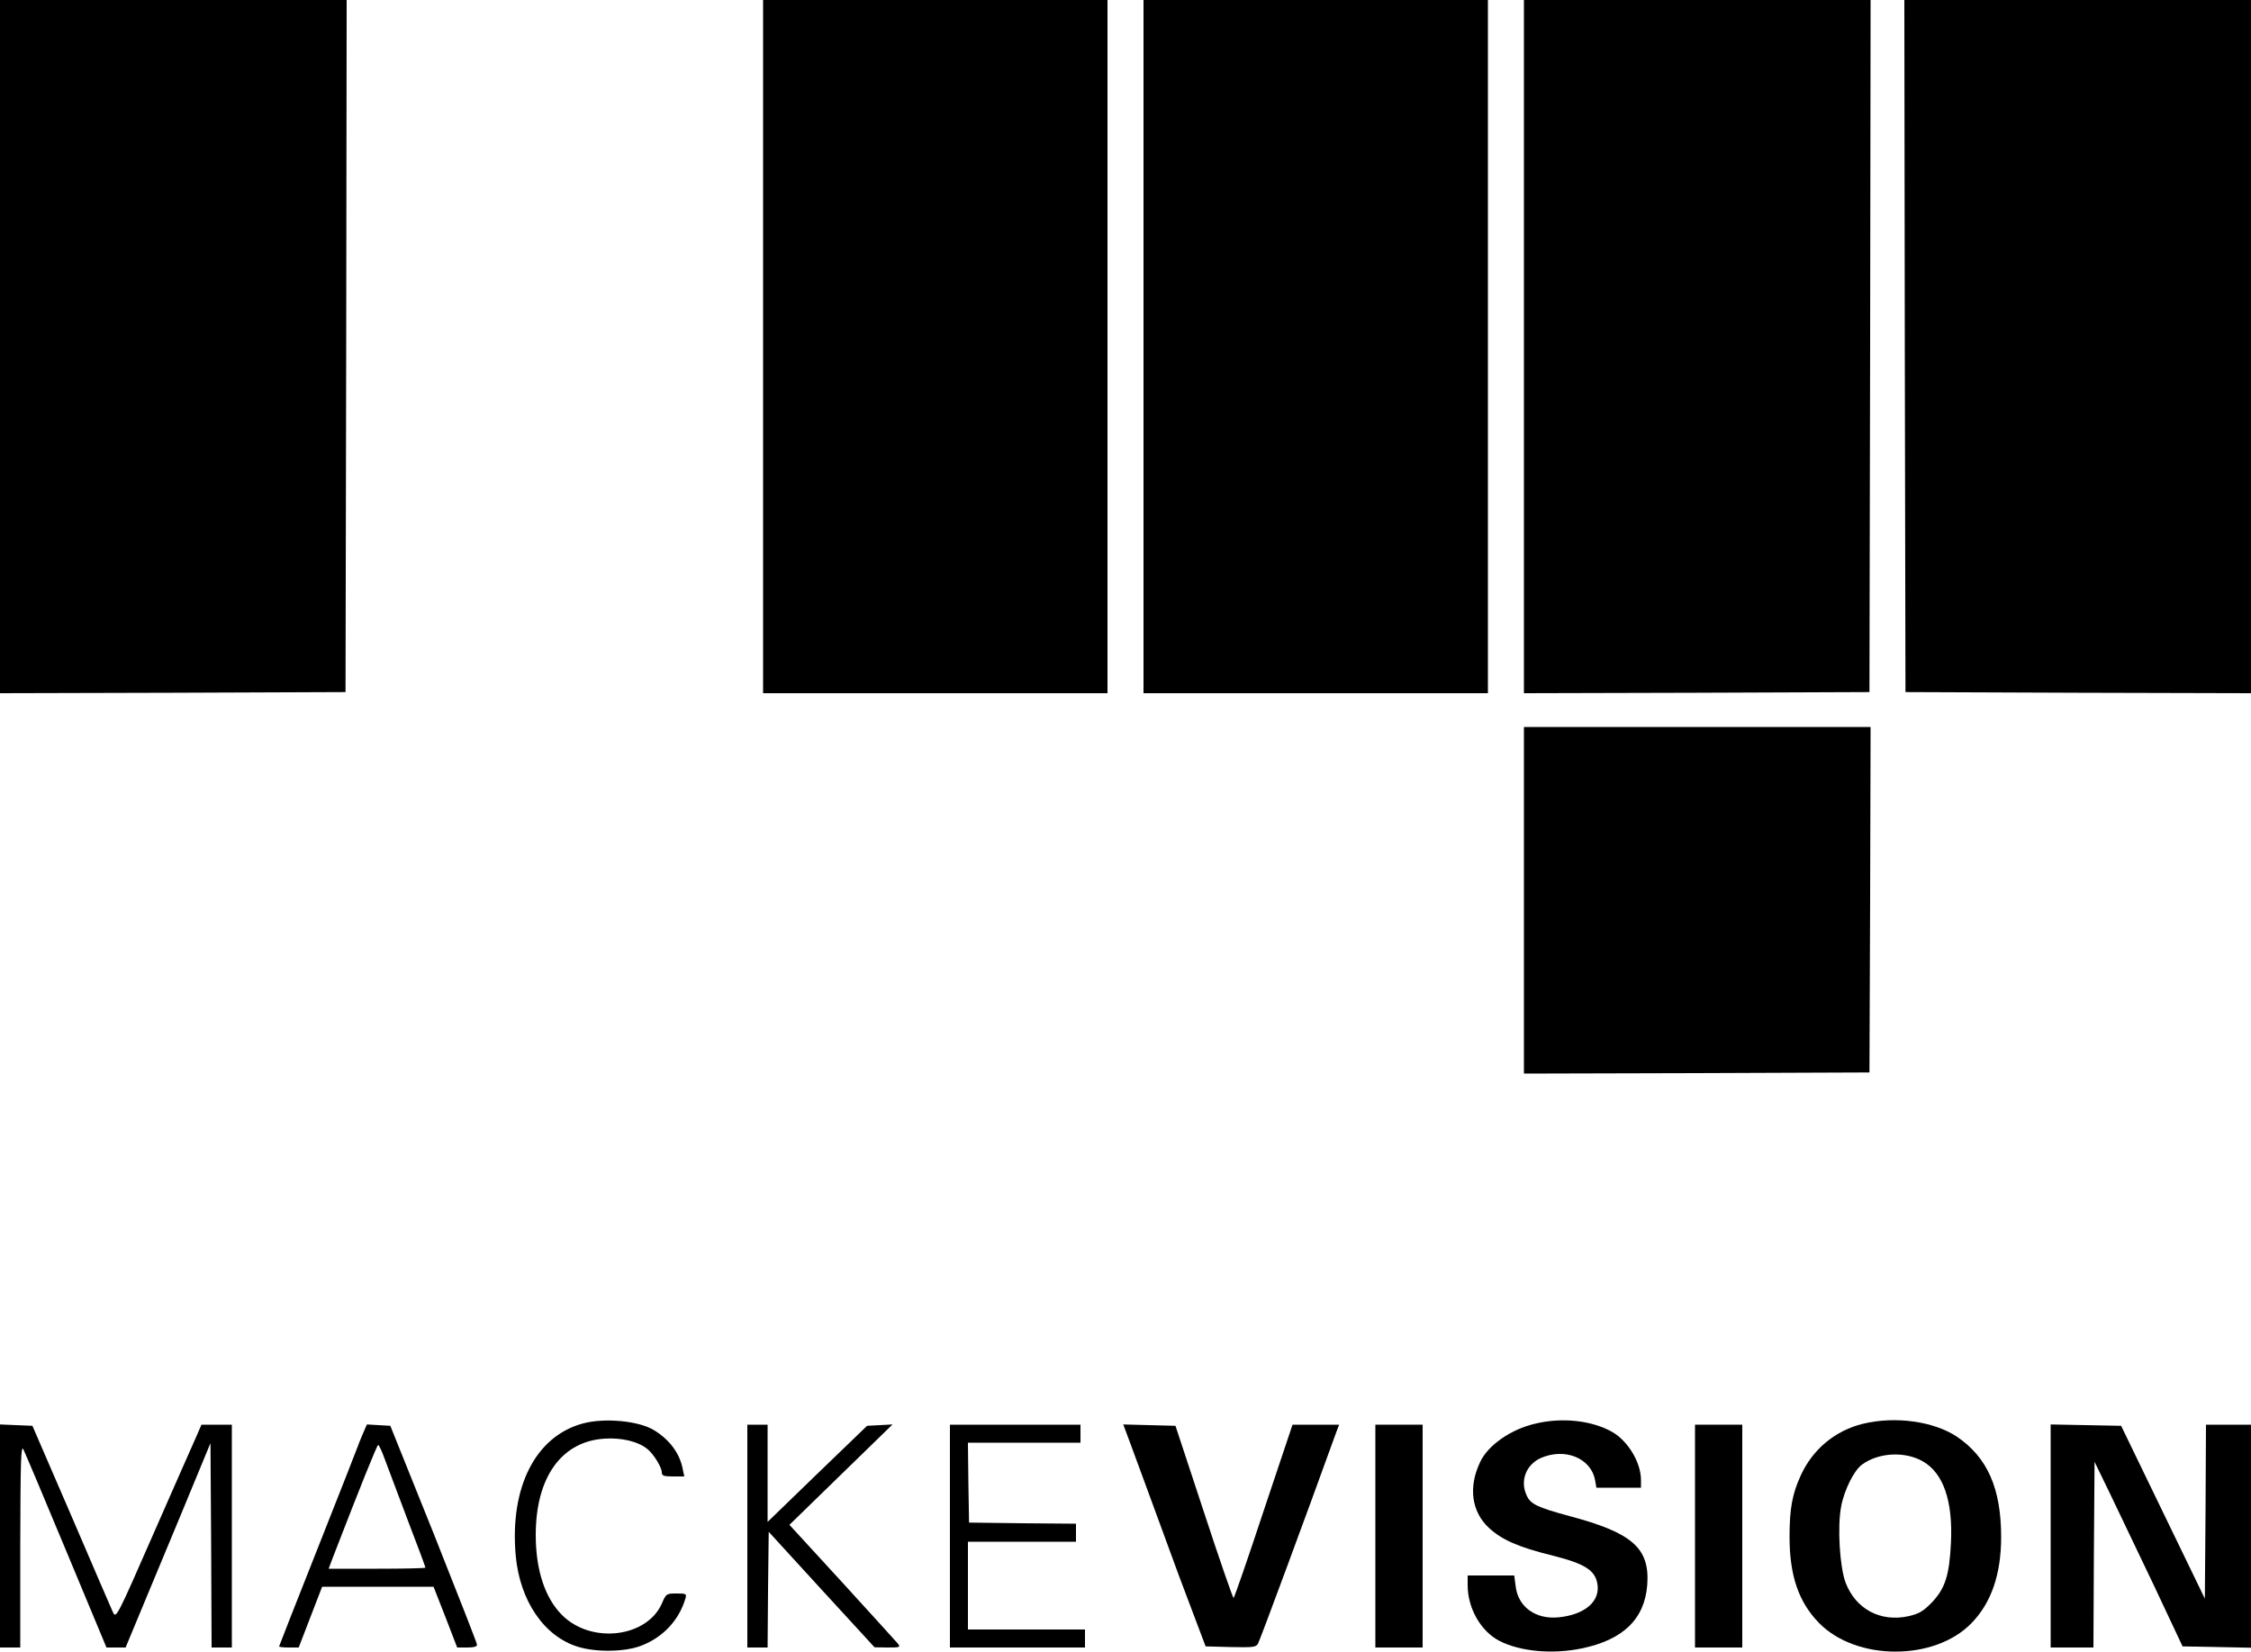 <?xml version="1.0" standalone="no"?>
<!DOCTYPE svg PUBLIC "-//W3C//DTD SVG 20010904//EN"
 "http://www.w3.org/TR/2001/REC-SVG-20010904/DTD/svg10.dtd">
<svg version="1.0" xmlns="http://www.w3.org/2000/svg"
 width="1000pt" height="734pt" viewBox="0 0 1000 734"
 preserveAspectRatio="xMidYMid meet">

<g transform="translate(0,734) scale(0.1,-0.1)"
fill="#000000" stroke="none">
<path d="M0 5800 l0 -1540 768 2 767 3 3 1538 2 1537 -770 0 -770 0 0 -1540z"/>
<path d="M3390 5800 l0 -1540 765 0 765 0 0 1540 0 1540 -765 0 -765 0 0
-1540z"/>
<path d="M5080 5800 l0 -1540 765 0 765 0 0 1540 0 1540 -765 0 -765 0 0
-1540z"/>
<path d="M6770 5800 l0 -1540 768 2 767 3 3 1538 2 1537 -770 0 -770 0 0
-1540z"/>
<path d="M8462 5803 l3 -1538 768 -3 767 -2 0 1540 0 1540 -770 0 -770 0 2
-1537z"/>
<path d="M6770 3340 l0 -770 768 2 767 3 3 768 2 767 -770 0 -770 0 0 -770z"/>
<path d="M2588 1015 c-209 -57 -324 -283 -297 -586 18 -201 126 -360 277 -406
82 -25 211 -23 283 6 95 37 166 113 194 209 6 21 3 22 -40 22 -44 0 -46 -1
-64 -43 -66 -153 -314 -183 -444 -53 -76 76 -117 200 -117 356 0 256 114 416
306 428 77 5 150 -13 191 -47 28 -23 63 -81 63 -103 0 -15 9 -18 50 -18 l50 0
-7 33 c-13 68 -56 128 -125 171 -67 43 -222 58 -320 31z"/>
<path d="M6818 1014 c-107 -25 -208 -96 -242 -169 -54 -112 -39 -222 39 -294
58 -53 130 -85 284 -123 139 -35 186 -64 197 -123 15 -79 -54 -139 -172 -151
-103 -10 -181 47 -191 140 l-6 46 -103 0 -104 0 0 -43 c0 -103 59 -206 142
-248 92 -47 235 -60 365 -33 184 38 280 131 291 284 11 162 -67 230 -346 304
-143 39 -173 53 -190 92 -30 64 -3 135 61 165 107 48 224 2 243 -97 l6 -34 99
0 99 0 0 34 c0 77 -56 171 -125 212 -91 53 -226 68 -347 38z"/>
<path d="M8276 1014 c-123 -30 -223 -113 -276 -229 -38 -83 -50 -148 -50 -273
0 -172 40 -290 131 -383 165 -169 513 -170 677 -1 88 90 132 217 132 383 0
216 -61 354 -197 446 -103 68 -273 92 -417 57z m268 -168 c90 -53 132 -176
123 -361 -7 -145 -26 -203 -85 -265 -39 -40 -57 -50 -104 -61 -125 -27 -234
32 -279 149 -26 70 -37 247 -20 337 13 73 57 161 92 187 74 55 193 61 273 14z"/>
<path d="M0 515 l0 -495 45 0 45 0 0 453 c1 382 3 448 14 427 7 -14 93 -217
191 -453 l178 -427 42 0 43 0 49 118 c27 64 112 269 189 454 l139 336 3 -454
2 -454 45 0 45 0 0 495 0 495 -67 0 -68 0 -23 -53 c-13 -28 -98 -222 -190
-431 -162 -370 -166 -378 -180 -350 -7 16 -91 209 -185 429 l-173 400 -72 3
-72 3 0 -496z"/>
<path d="M1610 965 c-11 -26 -20 -48 -20 -50 0 -2 -79 -202 -175 -445 -96
-242 -175 -443 -175 -445 0 -3 19 -5 43 -5 l44 0 52 135 52 135 247 0 248 0
53 -135 52 -135 45 0 c29 0 44 4 43 13 0 6 -87 228 -192 492 l-193 480 -52 3
-52 3 -20 -46z m97 -102 c12 -32 58 -154 102 -271 45 -117 81 -214 81 -217 0
-3 -97 -5 -215 -5 l-215 0 18 48 c124 321 197 502 202 502 3 0 16 -26 27 -57z"/>
<path d="M3320 515 l0 -495 45 0 45 0 2 257 3 257 235 -257 235 -256 59 -1
c54 0 57 1 45 17 -8 9 -119 132 -248 273 l-234 255 229 223 229 223 -56 -3
-57 -3 -221 -213 -221 -214 0 216 0 216 -45 0 -45 0 0 -495z"/>
<path d="M4220 515 l0 -495 300 0 300 0 0 40 0 40 -260 0 -260 0 0 195 0 195
240 0 240 0 0 40 0 40 -237 2 -238 3 -3 178 -2 177 250 0 250 0 0 40 0 40
-290 0 -290 0 0 -495z"/>
<path d="M5021 928 c29 -79 117 -317 216 -588 26 -69 63 -168 83 -220 l36 -95
111 -3 c101 -2 113 -1 122 16 9 16 212 564 346 935 l14 37 -104 0 -103 0 -129
-385 c-70 -212 -130 -385 -133 -385 -3 0 -63 172 -132 383 l-126 382 -116 3
-116 3 31 -83z"/>
<path d="M6110 515 l0 -495 105 0 105 0 0 495 0 495 -105 0 -105 0 0 -495z"/>
<path d="M7530 515 l0 -495 105 0 105 0 0 495 0 495 -105 0 -105 0 0 -495z"/>
<path d="M9110 515 l0 -495 95 0 95 0 2 413 3 412 68 -140 c37 -77 125 -261
196 -410 l127 -270 152 -3 152 -3 0 496 0 495 -100 0 -100 0 -2 -387 -3 -386
-186 384 -186 384 -157 3 -156 3 0 -496z"/>
</g>
</svg>
